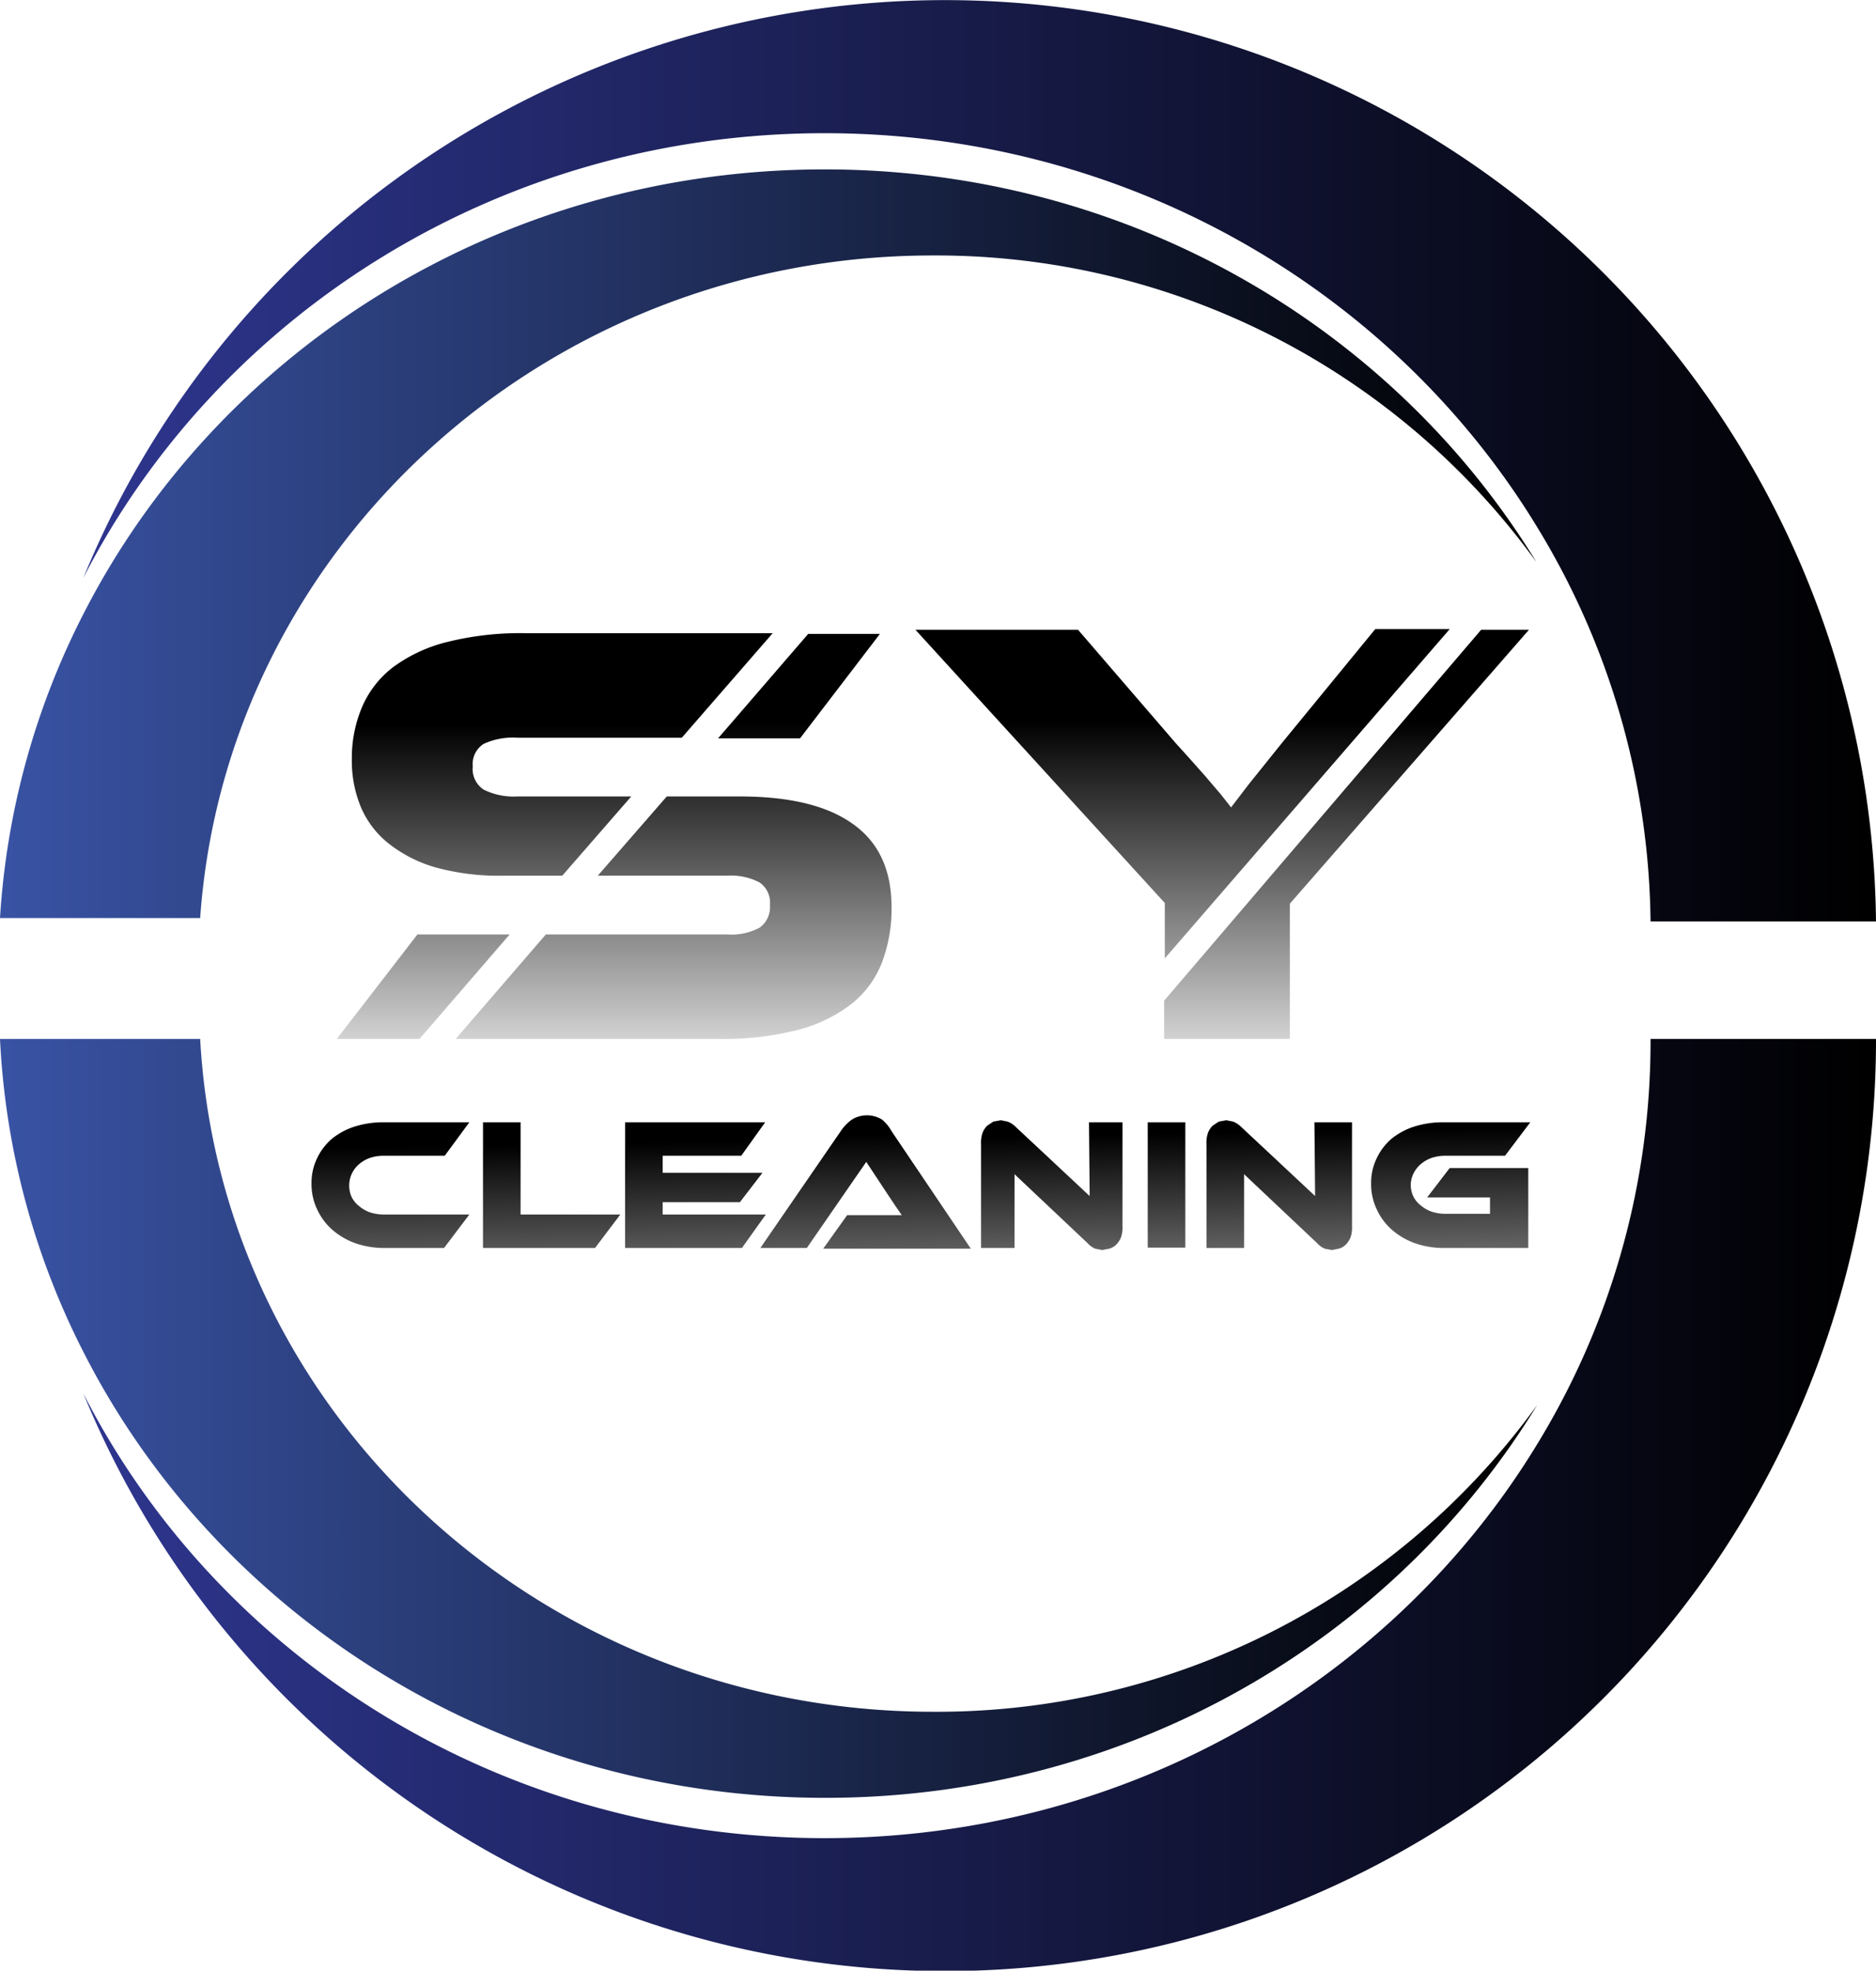 <svg id="Layer_1" data-name="Layer 1" xmlns="http://www.w3.org/2000/svg" xmlns:xlink="http://www.w3.org/1999/xlink" viewBox="0 0 274.6 288.5"><defs><style>.cls-1{fill:url(#linear-gradient);}.cls-2{fill:url(#linear-gradient-2);}.cls-3{fill:url(#linear-gradient-3);}.cls-4{fill:url(#linear-gradient-4);}.cls-5{fill:url(#linear-gradient-5);}.cls-6{fill:url(#linear-gradient-6);}.cls-7{fill:url(#linear-gradient-7);}.cls-8{fill:url(#linear-gradient-8);}.cls-9{fill:url(#linear-gradient-9);}.cls-10{fill:url(#linear-gradient-10);}.cls-11{fill:url(#linear-gradient-11);}.cls-12{fill:url(#linear-gradient-12);}.cls-13{fill:url(#linear-gradient-13);}.cls-14{fill:url(#linear-gradient-14);}.cls-15{fill:url(#linear-gradient-15);}.cls-16{fill:url(#linear-gradient-16);}.cls-17{fill:url(#linear-gradient-17);}.cls-18{fill:url(#linear-gradient-18);}</style><linearGradient id="linear-gradient" x1="60.9" y1="5.37" x2="323.3" y2="5.37" gradientTransform="matrix(1, 0, 0, -1, -6.8, 225.8)" gradientUnits="userSpaceOnUse"><stop offset="0" stop-color="#2e368f"/><stop offset="1"/></linearGradient><linearGradient id="linear-gradient-2" x1="106.51" y1="18.08" x2="105.83" y2="57.81" gradientTransform="matrix(1, 0, 0, -1, -6.8, 225.8)" gradientUnits="userSpaceOnUse"><stop offset="0" stop-color="#e6e6e6"/><stop offset="0.59" stop-color="#5c5c5c"/><stop offset="1"/></linearGradient><linearGradient id="linear-gradient-3" x1="123.11" y1="148.61" x2="122.43" y2="188.37" gradientTransform="matrix(1, 0, 0, -1, -41.89, 355.88)" xlink:href="#linear-gradient-2"/><linearGradient id="linear-gradient-4" x1="144.22" y1="149.01" x2="143.54" y2="188.75" gradientTransform="matrix(1, 0, 0, -1, -41.89, 355.88)" xlink:href="#linear-gradient-2"/><linearGradient id="linear-gradient-5" x1="175.82" y1="18.39" x2="175.11" y2="59.62" xlink:href="#linear-gradient-2"/><linearGradient id="linear-gradient-6" x1="203.21" y1="19.77" x2="202.53" y2="59.49" xlink:href="#linear-gradient-2"/><linearGradient id="linear-gradient-7" x1="213.21" y1="150.21" x2="212.52" y2="189.95" gradientTransform="matrix(1, 0, 0, -1, -41.89, 355.88)" xlink:href="#linear-gradient-2"/><linearGradient id="linear-gradient-8" x1="236.5" y1="20.33" x2="235.81" y2="60.08" xlink:href="#linear-gradient-2"/><linearGradient id="linear-gradient-9" x1="261.68" y1="20.77" x2="260.99" y2="60.51" xlink:href="#linear-gradient-2"/><linearGradient id="linear-gradient-10" x1="158.85" y1="200.02" x2="158.85" y2="249.95" gradientTransform="matrix(1, 0, 0, -1, -41.89, 355.88)" xlink:href="#linear-gradient-2"/><linearGradient id="linear-gradient-11" x1="131" y1="69.28" x2="131" y2="119.67" xlink:href="#linear-gradient-2"/><linearGradient id="linear-gradient-12" x1="147.3" y1="69.3" x2="147.3" y2="119.44" xlink:href="#linear-gradient-2"/><linearGradient id="linear-gradient-13" x1="103.85" y1="199.43" x2="103.85" y2="249.94" gradientTransform="matrix(1, 0, 0, -1, -41.89, 355.88)" xlink:href="#linear-gradient-2"/><linearGradient id="linear-gradient-14" x1="221.8" y1="69.4" x2="221.8" y2="120.17" xlink:href="#linear-gradient-2"/><linearGradient id="linear-gradient-15" x1="239" y1="199.4" x2="239" y2="250.3" gradientTransform="matrix(1, 0, 0, -1, -41.89, 355.88)" xlink:href="#linear-gradient-2"/><linearGradient id="linear-gradient-16" x1="60.9" y1="158.24" x2="323.3" y2="158.24" xlink:href="#linear-gradient"/><linearGradient id="linear-gradient-17" x1="41.89" y1="207.75" x2="266.9" y2="207.75" gradientUnits="userSpaceOnUse"><stop offset="0" stop-color="#3953a4"/><stop offset="1"/></linearGradient><linearGradient id="linear-gradient-18" x1="41.89" y1="79.68" x2="266.8" y2="79.68" xlink:href="#linear-gradient-17"/></defs><title>pixel perfect SY</title><path class="cls-1" d="M54.1,204.1c19.7,38.6,60.9,65.1,108.5,65.1,44.4,0,83.2-23.1,104.2-57.5h0a113,113,0,0,0,16.7-59.2v-.3h33A136.3,136.3,0,0,1,54.1,204.1Z" transform="translate(-41.9 -0.1)"/><path class="cls-2" d="M94.5,170.5a4.9,4.9,0,0,1,1.6-.9,6.2,6.2,0,0,1,2-.3H107l3.6-4.9H98.2a13.8,13.8,0,0,0-4.3.6,10.2,10.2,0,0,0-3.4,1.8,8.6,8.6,0,0,0-2.2,2.9,8.2,8.2,0,0,0-.8,3.7,8.5,8.5,0,0,0,.8,3.7,9,9,0,0,0,2.2,3,10.6,10.6,0,0,0,3.4,2,12.6,12.6,0,0,0,4.3.7h8.7l3.7-4.9H98.1a6.4,6.4,0,0,1-2-.3,5,5,0,0,1-1.6-.9,3.9,3.9,0,0,1-1.1-1.3,4.1,4.1,0,0,1,1.1-4.9Z" transform="translate(-41.9 -0.1)"/><polygon class="cls-3" points="76.2 164.3 70.7 164.3 70.7 182.7 87.1 182.7 90.8 177.8 76.2 177.8 76.2 164.3"/><polygon class="cls-4" points="97 177.8 97 176 108.3 176 111.6 171.7 97 171.7 97 169.2 108.5 169.2 112 164.3 91.5 164.3 91.5 182.7 108.6 182.7 112.1 177.8 97 177.8"/><path class="cls-5" d="M171,164a4.2,4.2,0,0,0-4.4,0,6.5,6.5,0,0,0-1.5,1.5l-11.9,17.3H160l8.7-12.6,3.3,5,1,1.5.9,1.3h-8l-3.5,4.9H184l-11.6-17.2A5.8,5.8,0,0,0,171,164Z" transform="translate(-41.9 -0.1)"/><path class="cls-6" d="M201.4,175.2l-10.8-10.1a3.5,3.5,0,0,0-1.2-.8l-1-.2-1.1.2-.9.6a3,3,0,0,0-.7,1.1,4.4,4.4,0,0,0-.2,1.6v15.2h4.9V172l10.7,10.1a3.2,3.2,0,0,0,1.1.8l1,.2,1.1-.2a2.4,2.4,0,0,0,1-.6,3.2,3.2,0,0,0,.7-1.1,4.4,4.4,0,0,0,.2-1.6V164.4h-4.9Z" transform="translate(-41.9 -0.1)"/><rect class="cls-7" x="168" y="164.3" width="5.5" height="18.35"/><path class="cls-8" d="M234.4,175.2l-10.8-10.1a3.5,3.5,0,0,0-1.2-.8l-1-.2-1.1.2-.9.6a3,3,0,0,0-.7,1.1,4.4,4.4,0,0,0-.2,1.6v15.2H224V172l10.7,10.1a3.2,3.2,0,0,0,1.1.8l1,.2,1.1-.2a2.4,2.4,0,0,0,1-.6,3.2,3.2,0,0,0,.7-1.1,4.4,4.4,0,0,0,.2-1.6V164.4h-5.5Z" transform="translate(-41.9 -0.1)"/><path class="cls-9" d="M250.8,175.4H260v2.4h-6.5a6.5,6.5,0,0,1-2-.3,5,5,0,0,1-1.6-.9,3.8,3.8,0,0,1-1.1-1.3,4,4,0,0,1-.4-1.7,3.9,3.9,0,0,1,.4-1.7,4.3,4.3,0,0,1,1.1-1.4,4.9,4.9,0,0,1,1.6-.9,6.2,6.2,0,0,1,2-.3h8.7l3.7-4.9H253.3a13.8,13.8,0,0,0-4.3.6,10.2,10.2,0,0,0-3.4,1.8,8.6,8.6,0,0,0-2.2,2.9,8.2,8.2,0,0,0-.8,3.7,8.5,8.5,0,0,0,.8,3.7,9,9,0,0,0,2.2,3,10.6,10.6,0,0,0,3.4,2,12.6,12.6,0,0,0,4.3.7h12.3V171.1H254.1Z" transform="translate(-41.9 -0.1)"/><polygon class="cls-10" points="117.1 108.1 128.8 92.8 118.3 92.8 105.1 108.1 117.1 108.1"/><path class="cls-11" d="M98.8,123.6a20,20,0,0,0,6.9,3.5,35,35,0,0,0,9.9,1.2h8.6l10.1-11.6H117.6a9.8,9.8,0,0,1-4.9-1,3.6,3.6,0,0,1-1.6-3.4,3.5,3.5,0,0,1,1.6-3.3,10.2,10.2,0,0,1,4.9-.9h24.1L155,92.8H118.9a44,44,0,0,0-11.6,1.3,22.3,22.3,0,0,0-7.9,3.7,14.6,14.6,0,0,0-4.5,5.8,19.1,19.1,0,0,0-1.5,7.6,17.7,17.7,0,0,0,1.3,7A13.6,13.6,0,0,0,98.8,123.6Z" transform="translate(-41.9 -0.1)"/><path class="cls-12" d="M166.7,120.7q-5.6-4-16.5-4H139.5l-10.1,11.6h18.9a9,9,0,0,1,4.8,1,3.6,3.6,0,0,1,1.5,3.3,3.7,3.7,0,0,1-1.5,3.3,8.7,8.7,0,0,1-4.8,1H121.8l-13.2,15.3h38.5a43.8,43.8,0,0,0,11.5-1.3,21.7,21.7,0,0,0,7.9-3.8A14.4,14.4,0,0,0,171,141a22.2,22.2,0,0,0,1.4-8.1Q172.4,124.7,166.7,120.7Z" transform="translate(-41.9 -0.1)"/><polygon class="cls-13" points="74.6 136.8 61.1 136.8 49.3 152.1 61.4 152.1 74.6 136.8"/><path class="cls-14" d="M212.4,140.4l41.7-48.2H243.2l-13.6,16.6-4.9,6.1-2.6,3.4-1.5-1.9-2.3-2.7-2.4-2.7-1.9-2.1L199.7,92.3H175.9l36.5,40Z" transform="translate(-41.9 -0.1)"/><polygon class="cls-15" points="170.4 146.5 170.4 152.1 188.8 152.1 188.8 132.3 223.8 92.2 216.8 92.2 170.4 146.5"/><path class="cls-16" d="M162.6,19.6c44.4,0,83.2,23.1,104.2,57.5h0A113,113,0,0,1,283.5,135h33A136.3,136.3,0,0,0,54.1,84.7C73.9,46.1,115,19.6,162.6,19.6Z" transform="translate(-41.9 -0.1)"/><path class="cls-17" d="M178.5,250.7c-57.4,0-104.3-43.6-107.3-98.5H41.9a112.7,112.7,0,0,0,12.3,46c19.7,38.6,60.9,65.1,108.5,65.1,44.4,0,83.2-23.1,104.2-57.5A108.4,108.4,0,0,1,178.5,250.7Z" transform="translate(-41.9 -0.1)"/><path class="cls-18" d="M71.2,134.5c3.8-54.1,50.4-97,107.2-97a108.4,108.4,0,0,1,88.4,44.9C245.8,48,207,24.9,162.6,24.9,115,24.9,73.8,51.4,54.1,90a112.7,112.7,0,0,0-12.2,44.5Z" transform="translate(-41.9 -0.1)"/></svg>